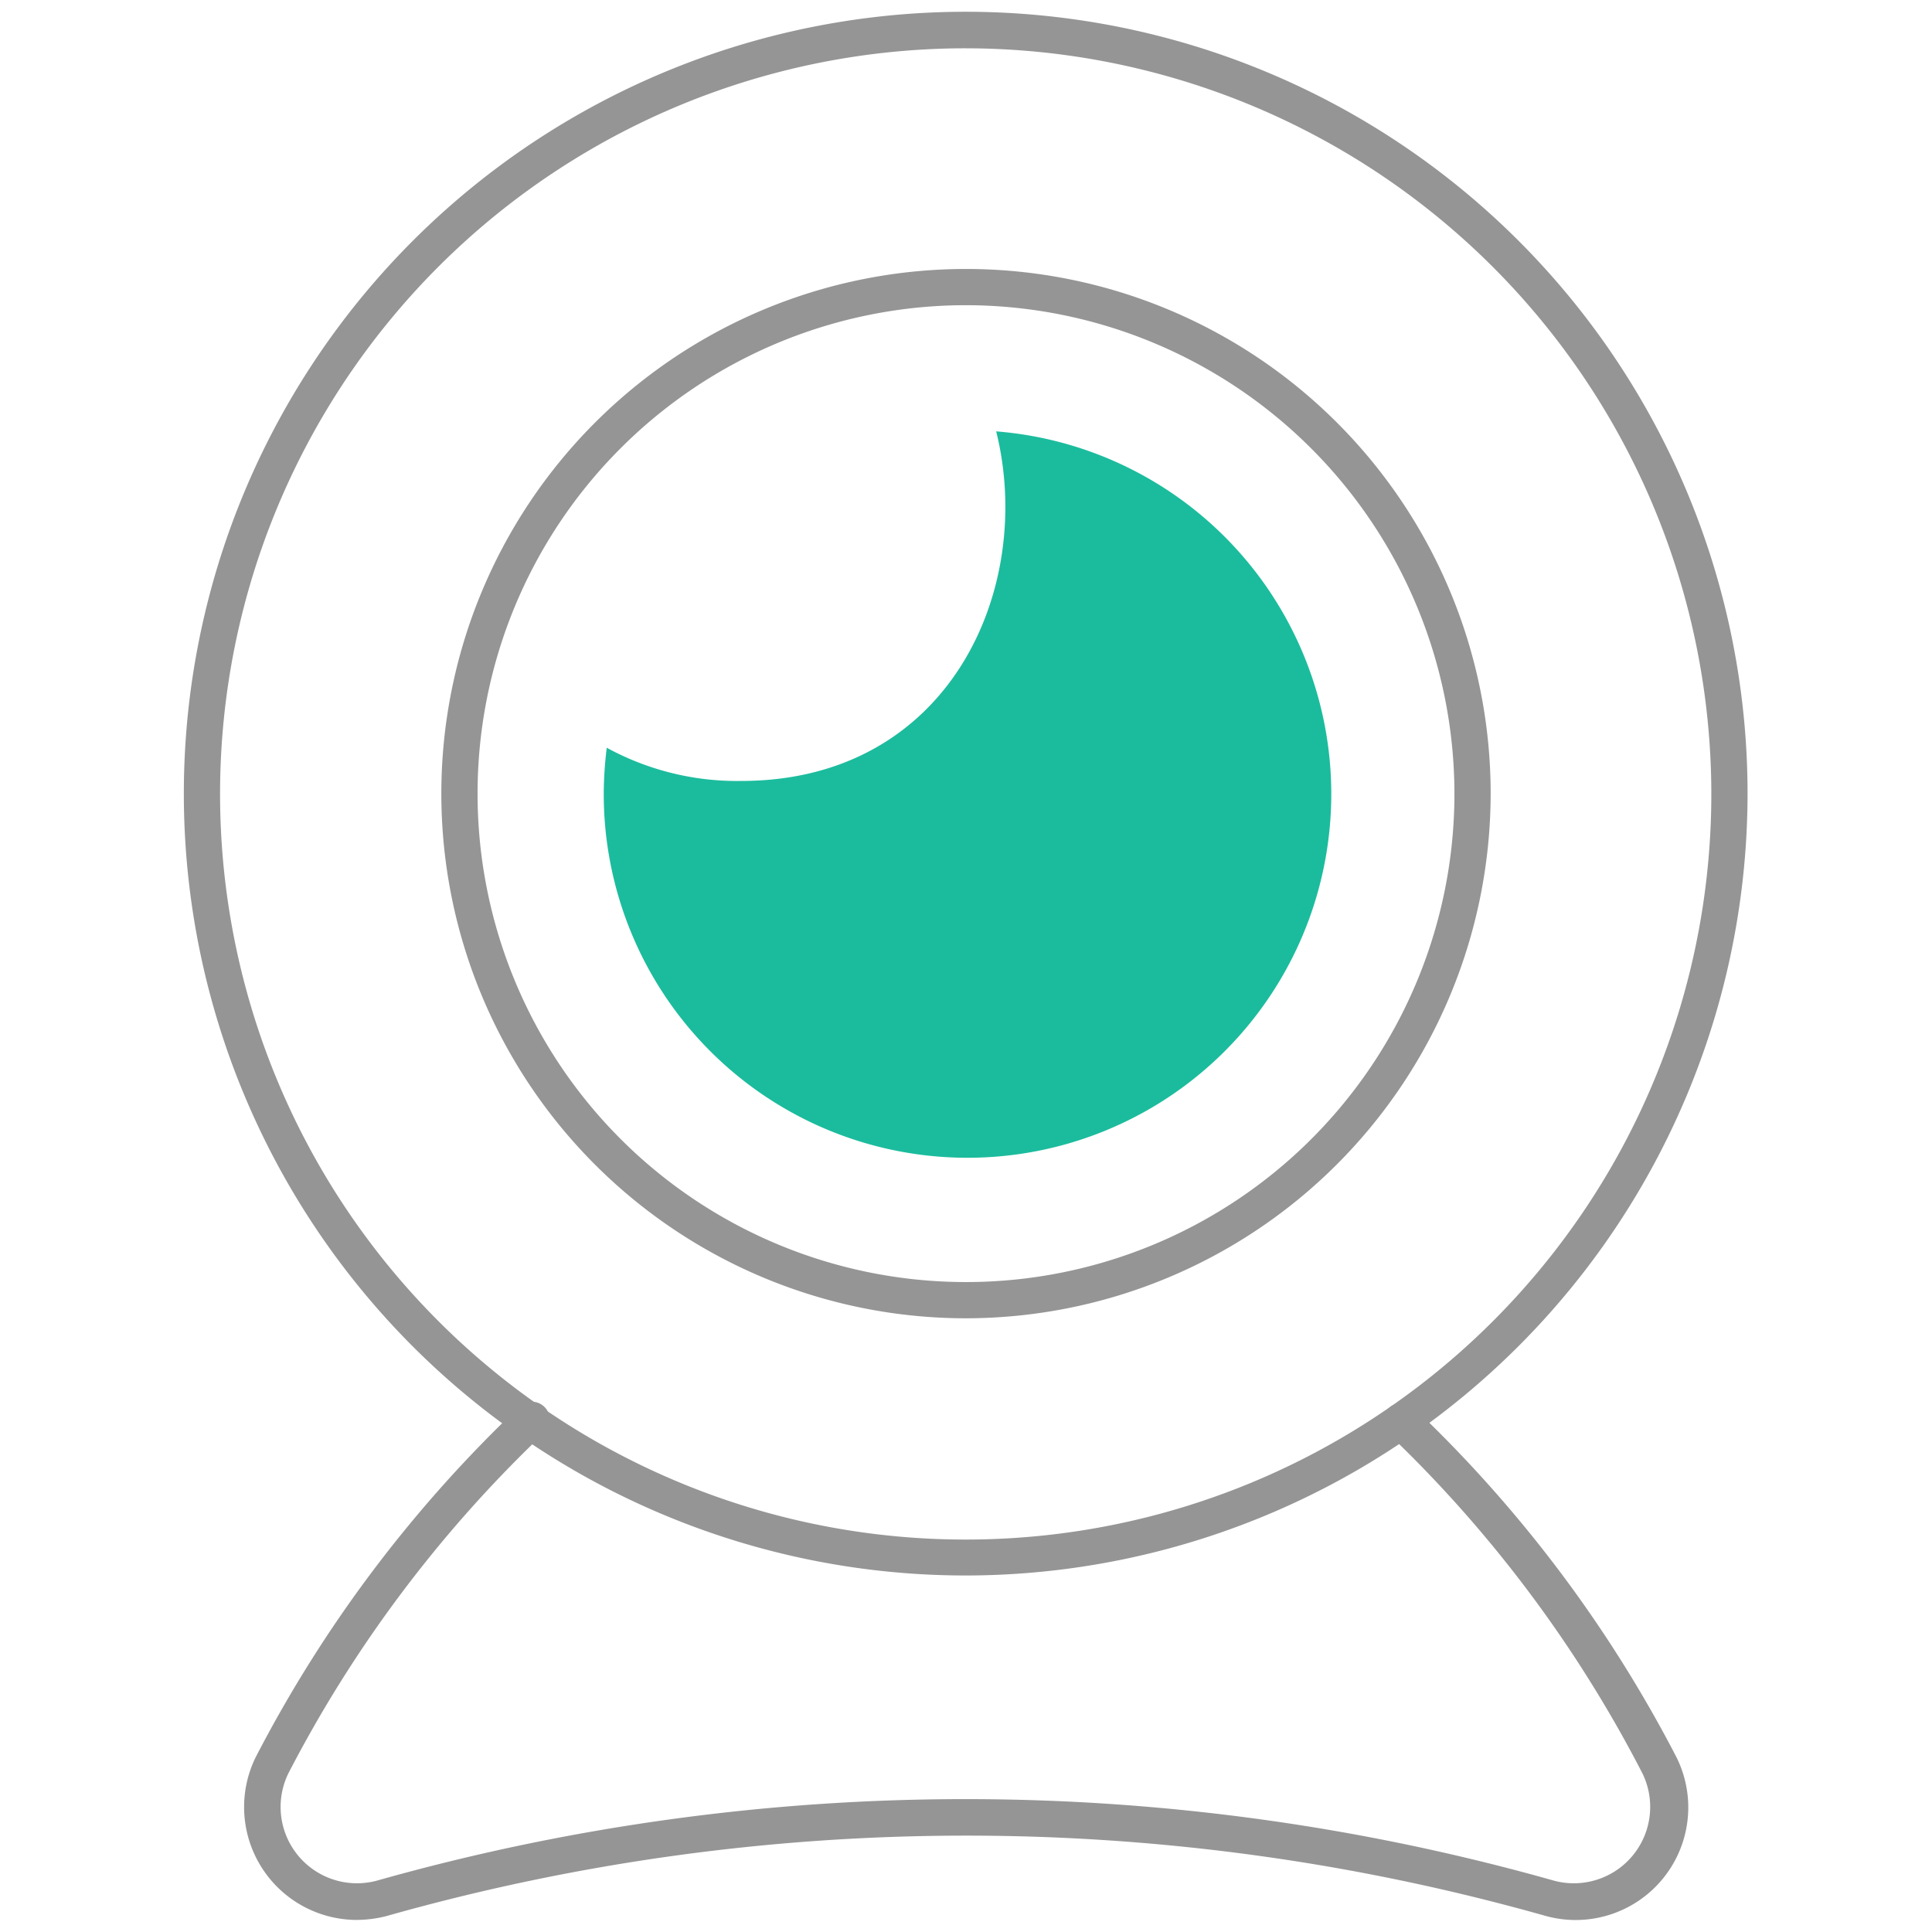 <svg id="OFF" xmlns="http://www.w3.org/2000/svg" viewBox="0 0 64 64"><path d="M32,52.19a25.9,25.9,0,1,1,25.89-25.9A25.92,25.92,0,0,1,32,52.19ZM32,1.6A24.7,24.7,0,1,0,56.69,26.29,24.72,24.72,0,0,0,32,1.6Z" fill="#959595"/><path d="M32,43.67A17.38,17.38,0,1,1,49.38,26.29,17.4,17.4,0,0,1,32,43.67Zm0-33.56A16.18,16.18,0,1,0,48.18,26.29,16.2,16.2,0,0,0,32,10.11Z" fill="#959595"/><path d="M33,14.29c1.29,5.19-1.53,11.58-8.45,11.58a9,9,0,0,1-4.45-1.1A12.64,12.64,0,0,0,20,26.29a12.05,12.05,0,1,0,13-12Z" fill="#1bbc9d"/><path d="M11.79,63.6a3.74,3.74,0,0,1-3.32-5.39,43.54,43.54,0,0,1,8.69-11.57.6.6,0,1,1,.83.86A42.39,42.39,0,0,0,9.55,58.75a2.53,2.53,0,0,0,2.93,3.55,71.72,71.72,0,0,1,39,0,2.53,2.53,0,0,0,2.93-3.55A42.39,42.39,0,0,0,46,47.5a.6.6,0,0,1,0-.85.61.61,0,0,1,.85,0,43.54,43.54,0,0,1,8.69,11.57,3.73,3.73,0,0,1-4.33,5.25,70.56,70.56,0,0,0-38.4,0A4,4,0,0,1,11.79,63.6Z" fill="#959595"/></svg>